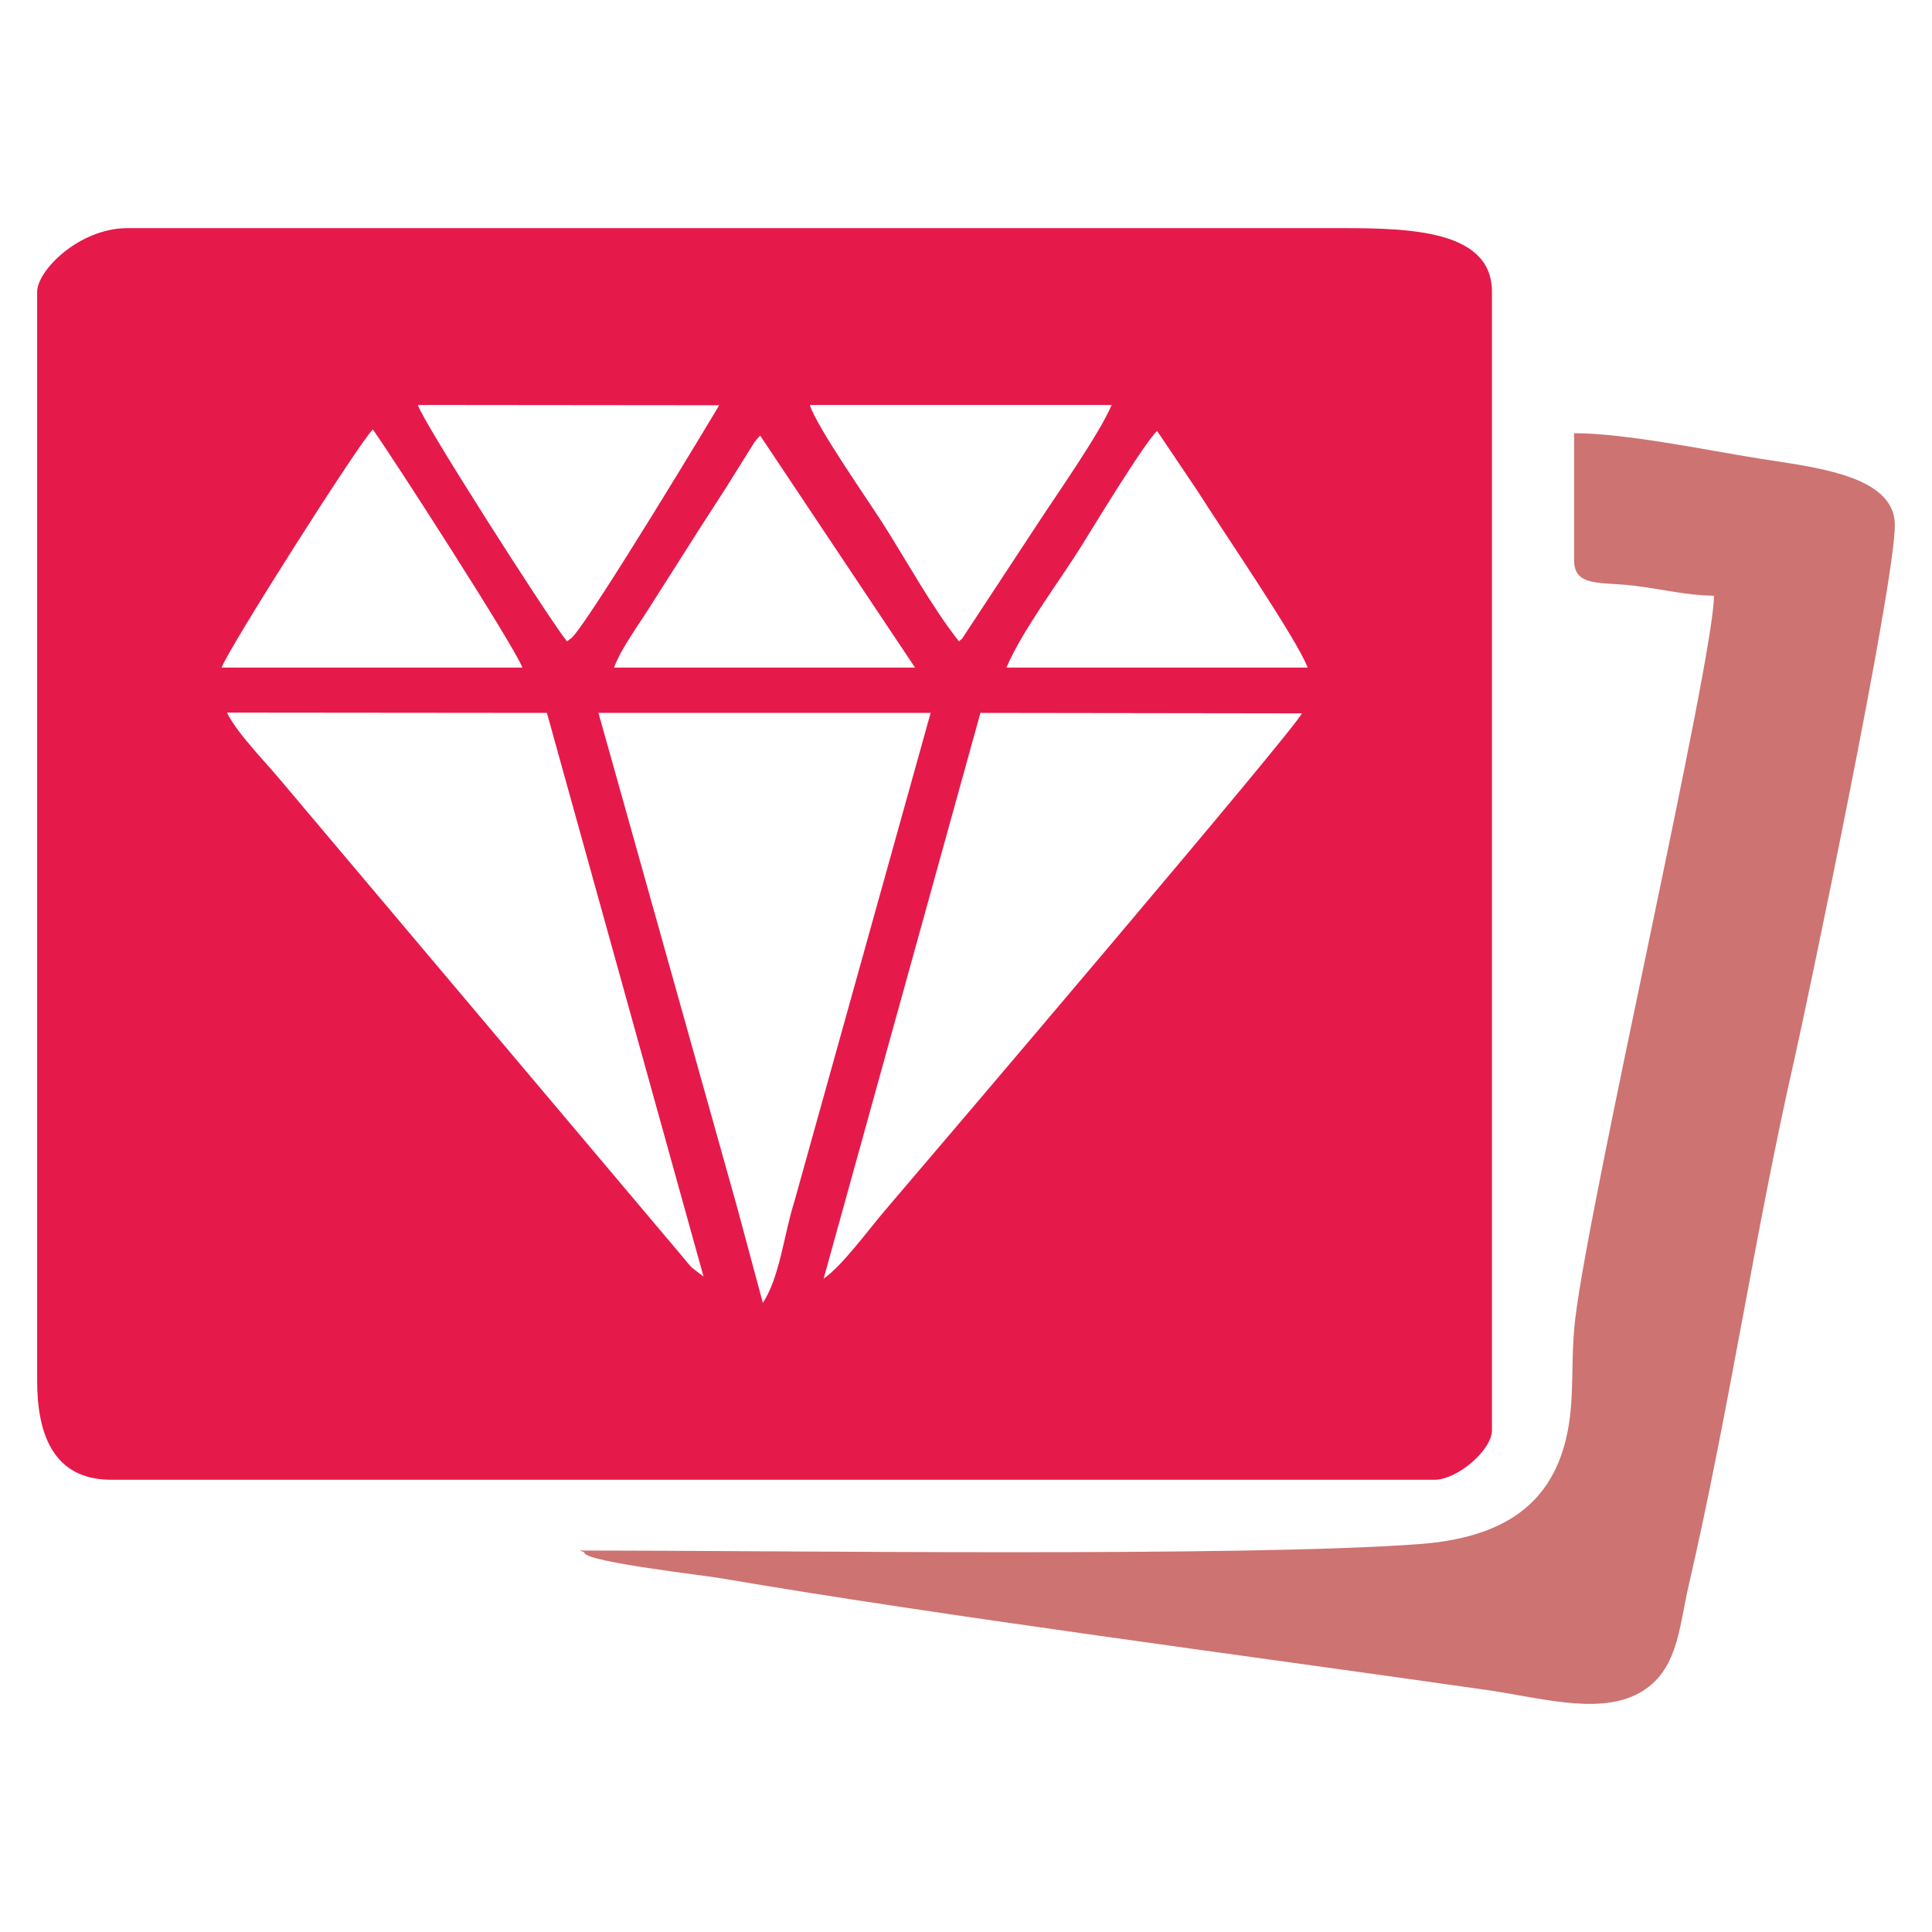 <?xml version="1.0" encoding="UTF-8"?>
<!DOCTYPE svg PUBLIC "-//W3C//DTD SVG 1.1//EN" "http://www.w3.org/Graphics/SVG/1.1/DTD/svg11.dtd">
<!-- Creator: CorelDRAW X8 -->
<svg xmlns="http://www.w3.org/2000/svg" xml:space="preserve" width="130mm" height="130mm" version="1.1" style="shape-rendering:geometricPrecision; text-rendering:geometricPrecision; image-rendering:optimizeQuality; fill-rule:evenodd; clip-rule:evenodd"
viewBox="0 0 13000 13000"
 xmlns:xlink="http://www.w3.org/1999/xlink">
 <defs>
  <style type="text/css">
   <![CDATA[
    .fil1 {fill:#CD7372}
    .fil0 {fill:#E51A4B}
   ]]>
  </style>
 </defs>
 <g id="Layer_x0020_1">
  <g id="_2520837472480">
   <g id="_2520841293584">
    <g id="_2520961665392">
     <path class="fil0" d="M250 1963l0 7328c0,343 99,666 498,666l8905 0c153,0 386,-200 386,-333l0 -7661c0,-441 -624,-428 -1105,-428l-8075 0c-329,0 -609,287 -609,428zm4711 6164l172 640c114,-173 144,-470 212,-682 -187,-38 -234,-4 -384,42zm-227 463l-1054 -3793 -2153 -2c74,149 268,339 394,494l2680 3177c15,19 45,55 55,64l78 60zm808 14c124,-86 298,-324 410,-456 331,-387 2764,-3244 2808,-3348l-2163 -3 -1055 3807zm-581 -477c150,-46 197,-80 384,-42l917 -3288 -2235 0 934 3330zm-1146 -3811l33 -25c132,-133 990,-1559 991,-1564l-2027 -2c25,100 874,1428 1003,1591zm-2324 176l2024 0c-53,-143 -876,-1420 -1006,-1602 -75,62 -963,1458 -1018,1602zm5281 0l2027 0c-74,-194 -562,-905 -743,-1191l-270 -401c-89,82 -458,693 -515,783 -147,235 -393,560 -499,809zm-319 -176c6,-4 15,-18 17,-13l511 -777c132,-203 416,-605 499,-801l-2031 0c46,146 385,631 488,792 159,248 329,562 516,799zm-2321 176l2025 0 -1042 -1561c-20,23 -12,10 -42,50l-186 298c-87,136 -167,257 -257,400 -79,124 -162,254 -244,384 -83,134 -210,304 -254,429z"/>
     <path class="fil1" d="M10592 3771c0,182 183,142 410,171 211,27 342,63 531,67 0,424 -831,4026 -933,4860 -34,284 -3,514 -52,764 -96,488 -431,715 -1000,757 -1178,88 -4351,43 -5648,43 12,7 29,5 34,18 24,60 809,150 912,168 1470,252 3627,533 5154,752 347,49 731,164 1003,35 289,-139 292,-447 360,-739 269,-1161 448,-2386 709,-3530 89,-394 678,-3203 678,-3604 0,-337 -547,-389 -917,-448 -360,-58 -898,-170 -1241,-170l0 856z"/>
    </g>
   </g>
  </g>
 </g>
</svg>
